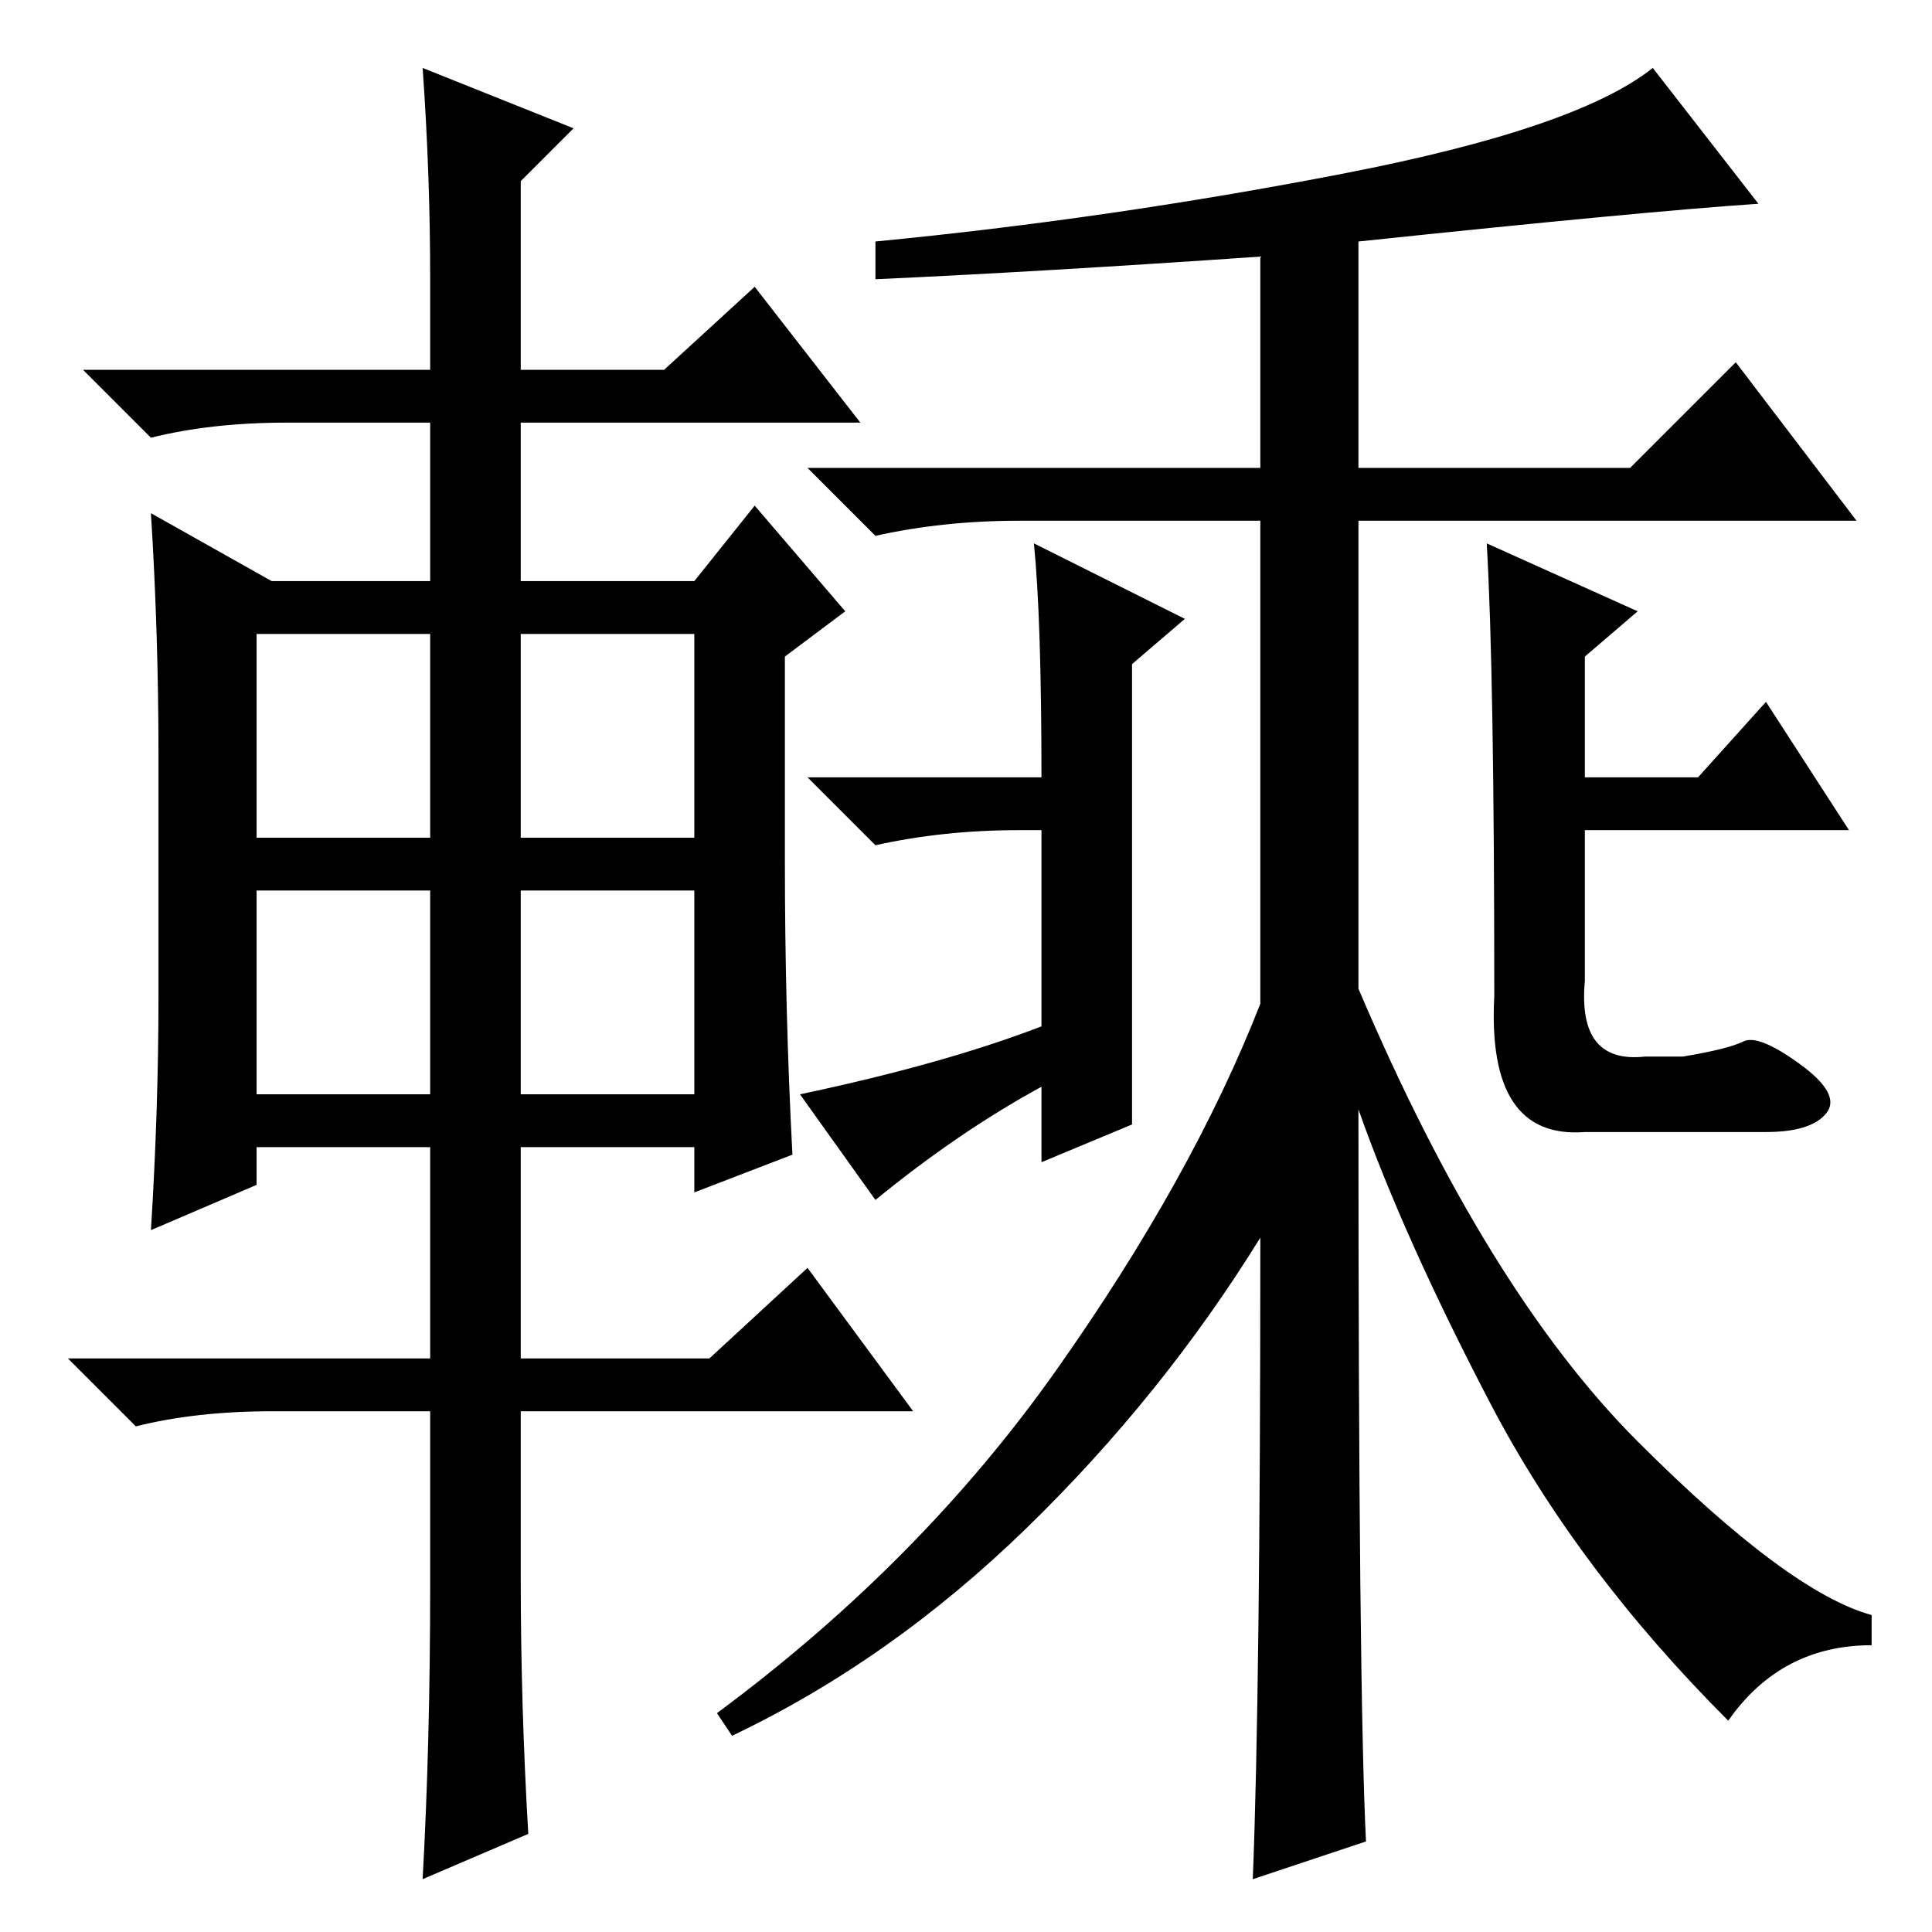 <?xml version="1.0" standalone="no"?>
<!DOCTYPE svg PUBLIC "-//W3C//DTD SVG 1.1//EN" "http://www.w3.org/Graphics/SVG/1.1/DTD/svg11.dtd" >
<svg xmlns="http://www.w3.org/2000/svg" xmlns:xlink="http://www.w3.org/1999/xlink" version="1.1" viewBox="0 -36 256 256">
  <g transform="matrix(1 0 0 -1 0 220)">
   <path fill="currentColor"
d="M181 12l-15 -5q1 25 1 85q-13 -21 -31 -38.5t-39 -27.5l-2 3q27 20 45 45.5t27 48.5v64h-32q-10 0 -19 -2l-9 9h60v28q-29 -2 -51 -3v5q31 3 62 9t41 14l14 -18q-15 -1 -53 -5v-30h36l14 14l16 -21h-66v-62q17 -40 37 -60t31 -23v-4q-12 0 -19 -10q-20 20 -31.5 42
t-17.5 39q0 -77 1 -97zM137 184l20 -10l-7 -6v-61l-12 -5v10q-11 -6 -22 -15l-10 14q19 4 32 9v26h-3q-10 0 -19 -2l-9 9h31q0 21 -1 31zM197 184l20 -9l-7 -6v-16h15l9 10l11 -17h-35v-20q-1 -11 8 -10h5q6 1 8 2t7.5 -3t3.5 -6.5t-8 -2.5h-24q-13 -1 -12 18q0 43 -1 60z
M57 219q0 14 -1 28l20 -8l-7 -7v-25h19l12 11l14 -18h-45v-21h23l8 10l12 -14l-8 -6v-27q0 -20 1 -39l-13 -5v6h-23v-28h25l13 12l14 -19h-52v-22q0 -17 1 -34l-14 -6q1 18 1 39v23h-21q-10 0 -18 -2l-9 9h48v28h-23v-5l-14 -6q1 16 1 31v32q0 16 -1 32l16 -9h21v21h-19
q-10 0 -18 -2l-9 9h46v12zM34 172v-27h23v27h-23zM69 172v-27h23v27h-23zM69 138v-27h23v27h-23zM34 138v-27h23v27h-23z" />
  </g>

</svg>
